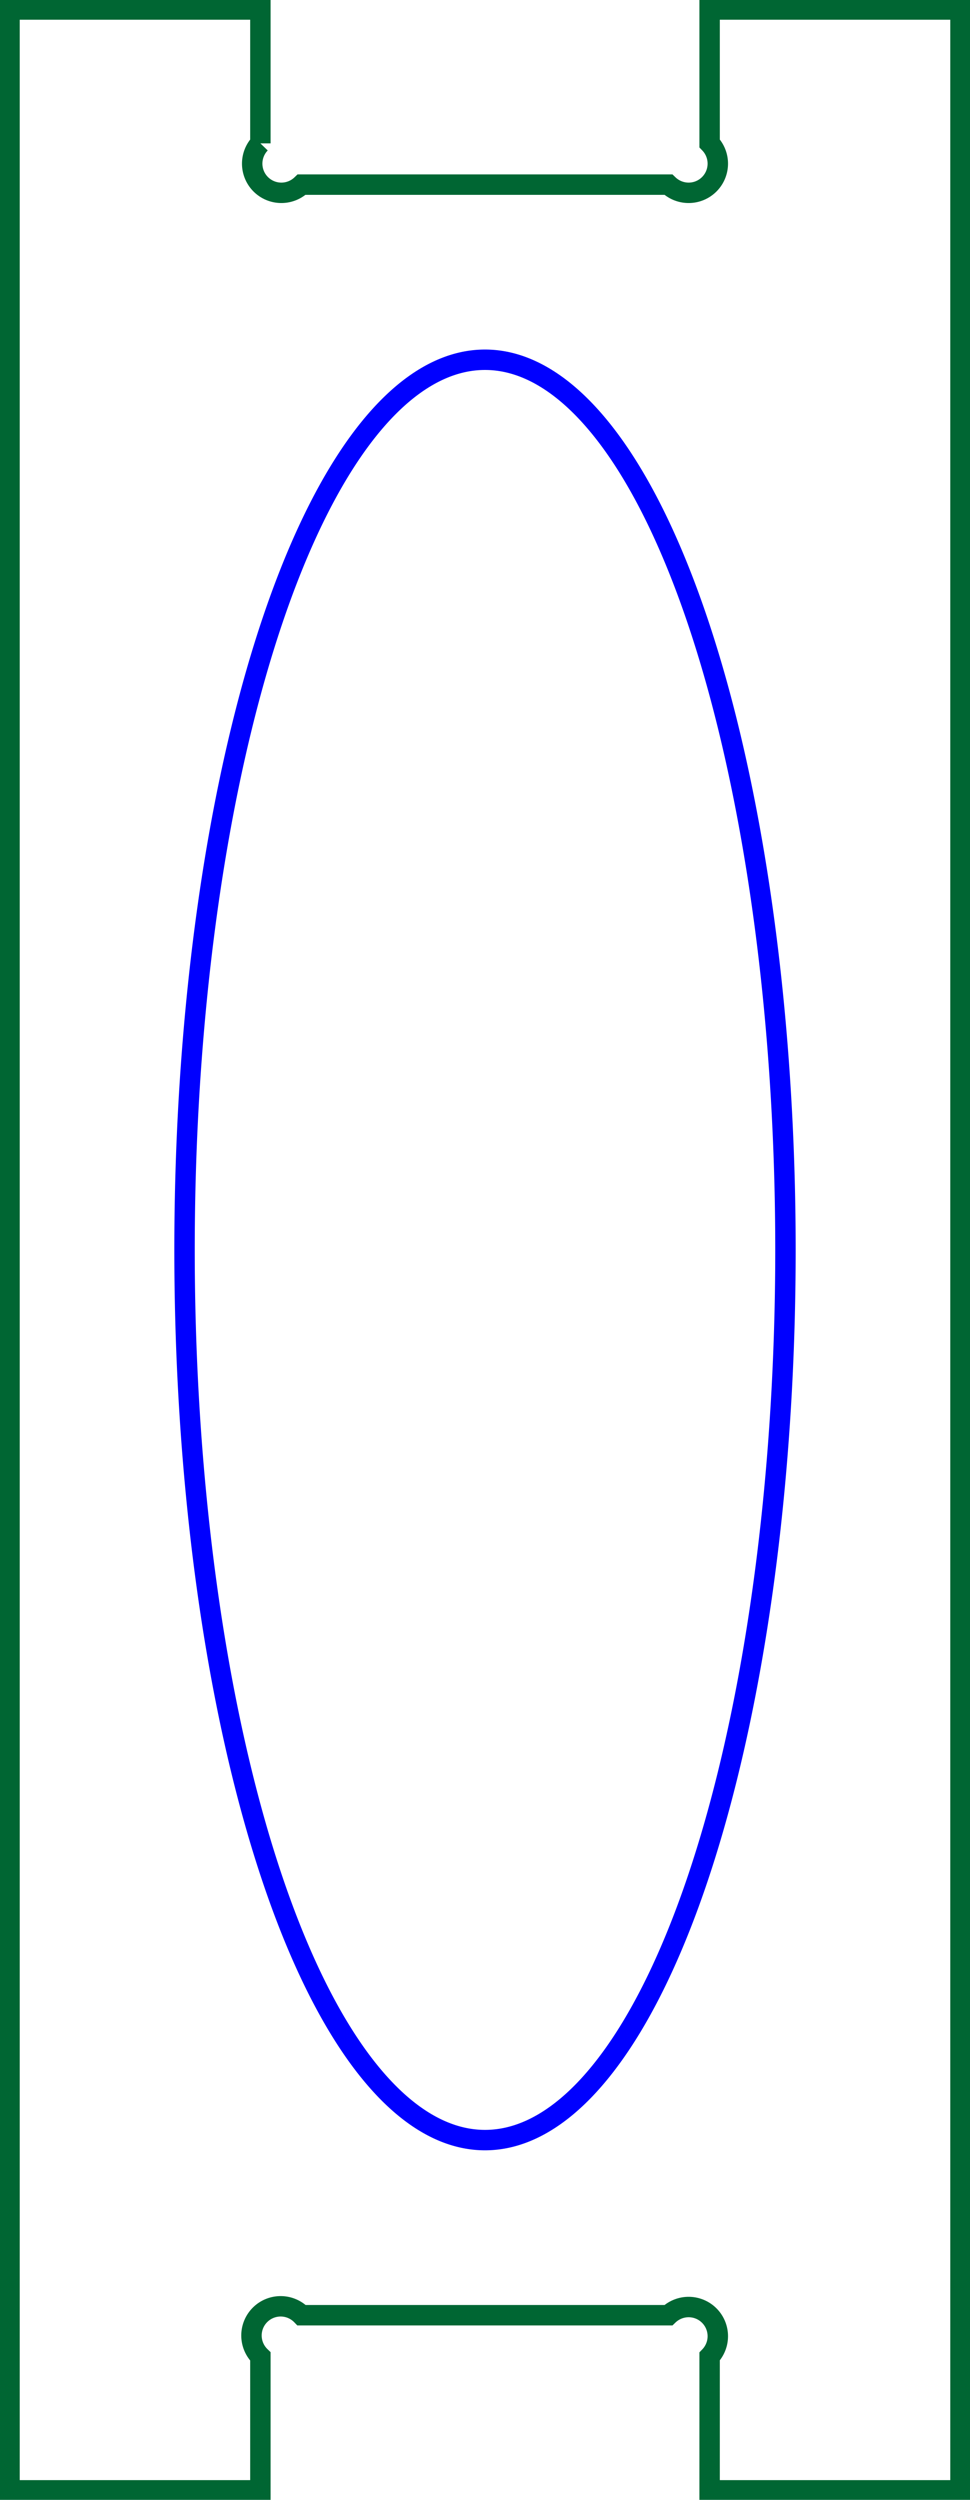 <?xml version="1.0" encoding="UTF-8" standalone="no"?>
<svg
   xmlns:dc="http://purl.org/dc/elements/1.1/"
   xmlns:cc="http://creativecommons.org/ns#"
   xmlns:rdf="http://www.w3.org/1999/02/22-rdf-syntax-ns#"
   xmlns:svg="http://www.w3.org/2000/svg"
   xmlns="http://www.w3.org/2000/svg"
   xmlns:sodipodi="http://sodipodi.sourceforge.net/DTD/sodipodi-0.dtd"
   xmlns:inkscape="http://www.inkscape.org/namespaces/inkscape"
   width="16.626mm"
   height="42.826mm"
   viewBox="0 0 16.626 42.826"
   version="1.1"
   id="svg2"
   inkscape:version="0.91 r13725"
   sodipodi:docname="support_small.svg">
  <defs
     id="defs11" />
  <sodipodi:namedview
     pagecolor="#ffffff"
     bordercolor="#666666"
     borderopacity="1"
     objecttolerance="10"
     gridtolerance="10"
     guidetolerance="10"
     inkscape:pageopacity="0"
     inkscape:pageshadow="2"
     inkscape:window-width="748"
     inkscape:window-height="480"
     id="namedview9"
     showgrid="false"
     inkscape:zoom="1.5552338"
     inkscape:cx="29.455511"
     inkscape:cy="75.872835"
     inkscape:window-x="10"
     inkscape:window-y="34"
     inkscape:window-maximized="0"
     inkscape:current-layer="Sketch" />
  <g
     id="Sketch"
     transform="translate(-69.5,177.621) scale(1,-1)">
    <path
       id="Sketch_w0000"
       d="M 73.963 175.165 A 0.5 0.5 0 0 1 74.67 174.458 L 80.956 174.458 A 0.5 0.5 0 0 1 81.663 175.165 L 81.663 177.458 L 85.963 177.458 L 85.963 134.958 L 81.663 134.958 L 81.663 137.251 A 0.5 0.5 0 0 1 80.956 137.958 L 74.67 137.958 A 0.5 0.5 0 1 1 73.963 137.251 L 73.963 134.958 L 69.663 134.958 L 69.663 177.458 L 73.963 177.458 L 73.963 175.165 "
       stroke="#000000"
       stroke-width="0.35 px"
       style="stroke-width:0.35;stroke-miterlimit:4;stroke-dasharray:none;fill:none;fill-rule:evenodd;stroke:#006633;stroke-opacity:1" />
    <path
       id="Sketch_w0001"
       d="M 77.813 171.458 A 15.25 5.15 -90.0 0 1 77.813 140.958 A 15.25 5.15 -90.0 0 1 77.813 171.458 "
       stroke="#000000"
       stroke-width="0.35 px"
       style="stroke-width:0.35;stroke-miterlimit:4;stroke-dasharray:none;fill:none;fill-rule:evenodd;stroke:#0000ff;stroke-opacity:1" />
    <title
       id="title7">support_small</title>
  </g>
</svg>
